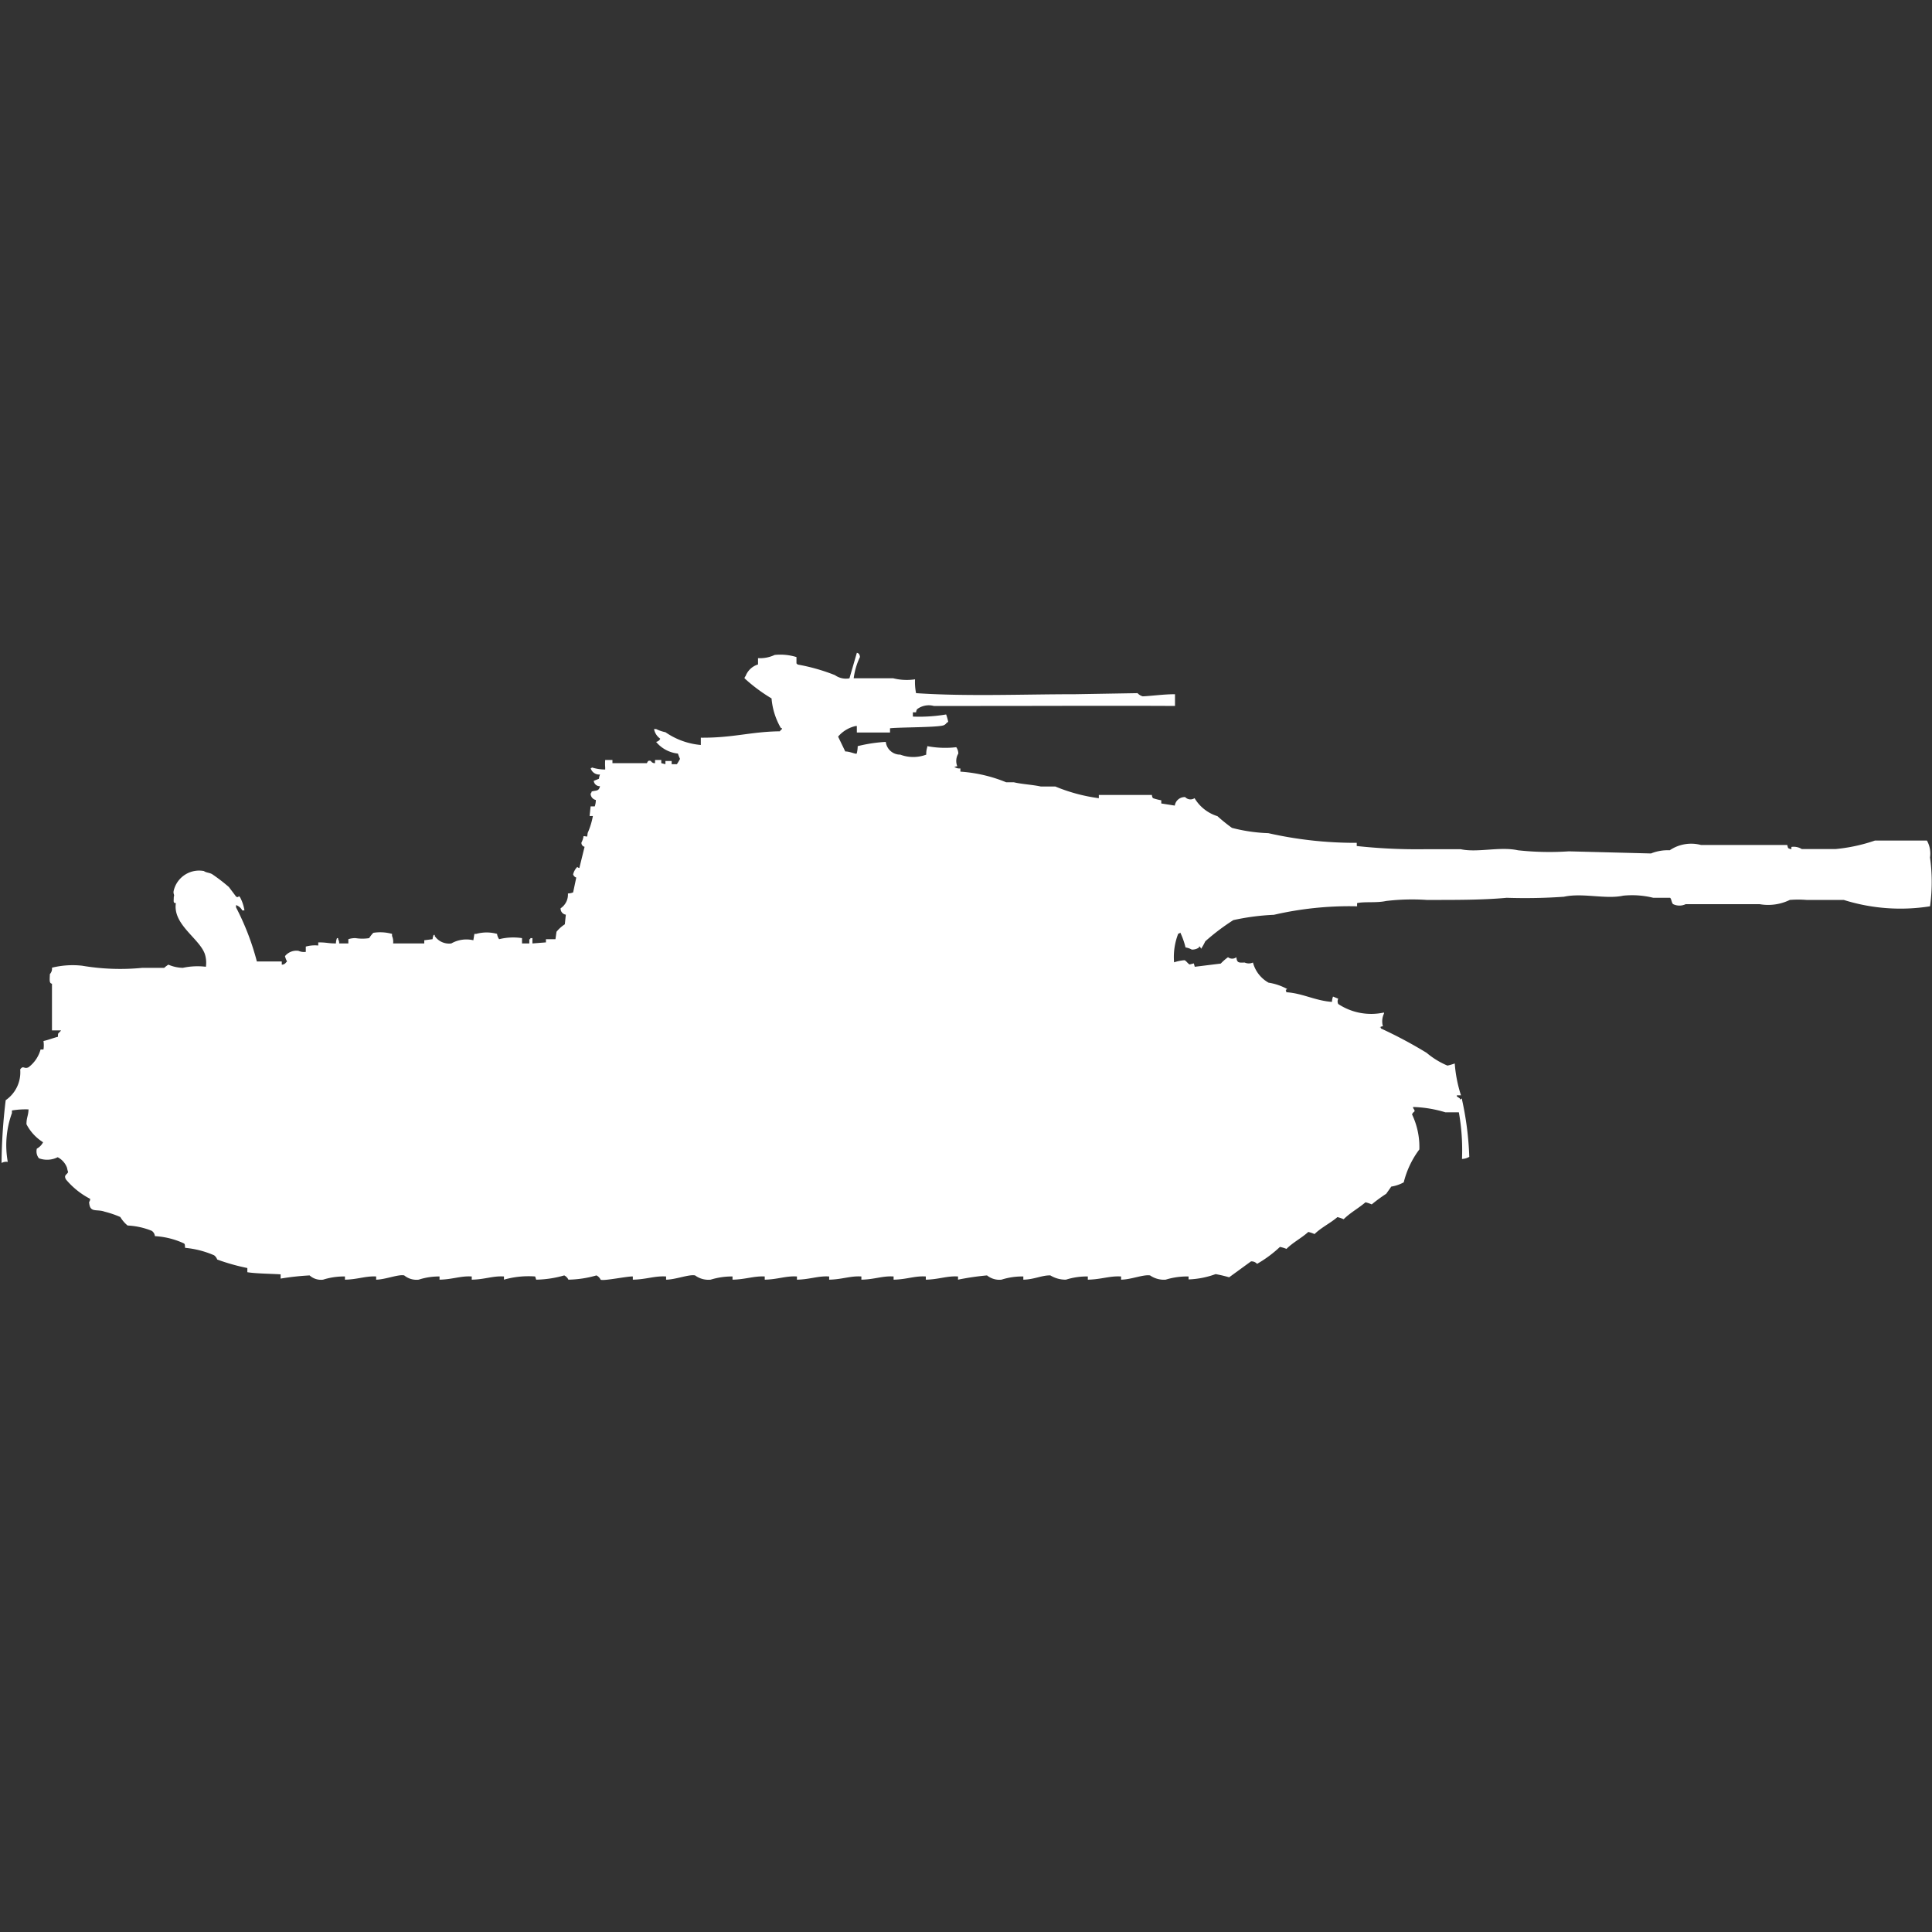 <svg xmlns="http://www.w3.org/2000/svg" width="40" height="40" viewBox="0 0 40 40">
  <rect x="0" y="0" width="40" height="40" fill="#333333" stroke="none"/>
  <defs>
    <style>
      .cls-1 {
        fill: #fff;
        fill-rule: evenodd;
      }
    </style>
  </defs>
  <path id="ussr_object_268_ico" class="cls-1" d="M18.945,13.549a1.163,1.163,0,0,0,.021.286c1.051,0.071,2.206.022,3.294,0.022l1.292-.022a0.22,0.22,0,0,0,.108.066c0.206-.01.433-0.044,0.667-0.044V14.1c-1.258-.007-2.654,0-4.026,0H19.333a0.4,0.4,0,0,0-.344.066,0.114,0.114,0,0,0-.022.066H18.9v0.088a3.311,3.311,0,0,0,.689-0.044,1.126,1.126,0,0,1,.043.154c-0.053.027-.033,0.039-0.086,0.066-0.08.05-.915,0.043-1.119,0.066v0.088H17.74V14.515H17.718a0.668,0.668,0,0,0-.366.22L17.5,15.042c0.1,0,.216.061,0.237,0.044a0.636,0.636,0,0,0,.021-0.154,3.117,3.117,0,0,1,.581-0.088,0.3,0.3,0,0,0,.3.264,0.763,0.763,0,0,0,.538,0,0.433,0.433,0,0,1,.021-0.154V14.932a1.971,1.971,0,0,0,.6.022,0.232,0.232,0,0,1,.043.132,0.294,0.294,0,0,0-.021.264,0.1,0.1,0,0,0-.065.022h0.021a0.183,0.183,0,0,0,.108.022V15.46a3.021,3.021,0,0,1,.947.22H20.99c0.164,0.04.39,0.05,0.56,0.088h0.3a3.578,3.578,0,0,0,.9.242V15.943c0.34,0,.757,0,1.1,0a0.107,0.107,0,0,0,.021.066,1.1,1.1,0,0,0,.172.044v0.066l0.28,0.044a0.206,0.206,0,0,1,.215-0.176,0.15,0.15,0,0,0,.194.022,0.844,0.844,0,0,0,.474.373,3.556,3.556,0,0,0,.3.242,3.428,3.428,0,0,0,.754.11,8.162,8.162,0,0,0,1.83.2V17a11.606,11.606,0,0,0,1.421.066h0.732c0.346,0.076.811-.06,1.184,0.022a6,6,0,0,0,1.055.022l1.7,0.044a0.931,0.931,0,0,1,.388-0.066,0.793,0.793,0,0,1,.646-0.11h1.787c0.02,0.075.008,0.068,0.086,0.088V17.019a0.313,0.313,0,0,1,.215.044H38a3.515,3.515,0,0,0,.818-0.176h1.077a0.551,0.551,0,0,1,.064.351,3.644,3.644,0,0,1,0,1.01,3.914,3.914,0,0,1-1.787-.132H37.4a2.14,2.14,0,0,0-.344,0,1.021,1.021,0,0,1-.624.088H34.9a0.3,0.3,0,0,1-.258,0c-0.032-.018-0.036-0.113-0.065-0.132H34.23a1.832,1.832,0,0,0-.624-0.044c-0.36.079-.84-0.063-1.227,0.022a11.467,11.467,0,0,1-1.184.022c-0.516.048-1.13,0.044-1.658,0.044a4.549,4.549,0,0,0-.84.022c-0.2.044-.448,0.009-0.6,0.044v0.066a6.961,6.961,0,0,0-1.722.176,4.883,4.883,0,0,0-.84.11,4.55,4.55,0,0,0-.581.439,1.263,1.263,0,0,1-.086.154s-0.028-.063-0.043-0.044V19.1a0.244,0.244,0,0,1-.151.044,0.367,0.367,0,0,0-.129-0.044,1.572,1.572,0,0,0-.108-0.307,0.077,0.077,0,0,1-.043.022,1.327,1.327,0,0,0-.086.593,0.929,0.929,0,0,1,.215-0.044c0.033,0.008.075,0.077,0.108,0.088l0.086-.022L24.736,19.5l0.538-.066a1.07,1.07,0,0,1,.151-0.132,0.138,0.138,0,0,0,.172,0c0.014,0.116.044,0.116,0.172,0.11a0.208,0.208,0,0,0,.172,0,0.674,0.674,0,0,0,.323.417,1.18,1.18,0,0,1,.387.132c-0.059.035-.018,0-0.021,0.066,0.336,0.02.6,0.176,0.947,0.2a0.32,0.32,0,0,1,.022-0.11l0.108,0.044a0.12,0.12,0,0,0,0,.11,1.238,1.238,0,0,0,.947.176v0.022a0.374,0.374,0,0,0-.022.264,0.1,0.1,0,0,0-.064.022H28.59v0.022a9.148,9.148,0,0,1,.947.505,1.665,1.665,0,0,0,.431.264,1.192,1.192,0,0,0,.151-0.044,2.8,2.8,0,0,0,.129.659H30.162v0.022l0.064,0.044v0.022l0.043-.022v0.022a6.464,6.464,0,0,1,.151,1.186,0.327,0.327,0,0,1-.151.044,4.47,4.47,0,0,0-.065-0.966h-0.28a2.533,2.533,0,0,0-.667-0.11v0.022c0.068,0.093.006,0.056-.022,0.132a1.563,1.563,0,0,1,.151.725,1.886,1.886,0,0,0-.323.681,0.788,0.788,0,0,1-.258.088L28.7,24.2a3.219,3.219,0,0,0-.3.22,0.748,0.748,0,0,0-.129-0.044c-0.146.125-.317,0.216-0.452,0.351a0.744,0.744,0,0,0-.129-0.044c-0.15.128-.334,0.214-0.474,0.351a0.736,0.736,0,0,0-.129-0.044c-0.141.128-.318,0.216-0.452,0.351A0.75,0.75,0,0,0,26.5,25.3a2.5,2.5,0,0,1-.474.351A0.151,0.151,0,0,0,25.9,25.6l-0.452.329a2.734,2.734,0,0,0-.28-0.066,1.811,1.811,0,0,1-.56.11V25.912a1.507,1.507,0,0,0-.474.066,0.5,0.5,0,0,1-.323-0.088c-0.145-.022-0.389.086-0.6,0.088V25.912c-0.237-.015-0.412.062-0.689,0.066V25.912a1.416,1.416,0,0,0-.452.066,0.6,0.6,0,0,1-.323-0.088c-0.172-.006-0.34.086-0.56,0.088V25.912a1.41,1.41,0,0,0-.452.066,0.406,0.406,0,0,1-.3-0.088,5.586,5.586,0,0,0-.6.088V25.912c-0.229-.015-0.4.062-0.667,0.066V25.912c-0.233-.015-0.394.062-0.667,0.066V25.912c-0.233-.015-0.394.062-0.667,0.066V25.912c-0.229-.015-0.4.062-0.667,0.066V25.912c-0.229-.015-0.4.062-0.667,0.066V25.912c-0.229-.015-0.4.062-0.667,0.066V25.912c-0.224-.012-0.4.062-0.667,0.066V25.912a1.482,1.482,0,0,0-.452.066,0.464,0.464,0,0,1-.323-0.088c-0.13-.026-0.4.087-0.6,0.088V25.912c-0.237-.015-0.412.062-0.689,0.066V25.912c-0.108-.007-0.614.1-0.667,0.066a0.186,0.186,0,0,0-.086-0.088,2.2,2.2,0,0,1-.581.088,0.186,0.186,0,0,0-.086-0.088,2.2,2.2,0,0,1-.581.088l-0.021-.066a1.849,1.849,0,0,0-.646.066V25.912c-0.233-.015-0.394.062-0.667,0.066V25.912c-0.229-.015-0.4.062-0.667,0.066V25.912a1.357,1.357,0,0,0-.431.066,0.4,0.4,0,0,1-.3-0.088c-0.122-.027-0.389.086-0.581,0.088V25.912c-0.221-.012-0.383.062-0.646,0.066V25.912a1.43,1.43,0,0,0-.452.066,0.351,0.351,0,0,1-.28-0.088,5.354,5.354,0,0,0-.6.066V25.868c-0.23-.014-0.5-0.015-0.689-0.044V25.737a4.246,4.246,0,0,1-.624-0.176,0.188,0.188,0,0,0-.065-0.088,1.965,1.965,0,0,0-.6-0.154c-0.007-.091,0-0.081-0.065-0.11a1.654,1.654,0,0,0-.56-0.132,0.151,0.151,0,0,0-.065-0.11,1.521,1.521,0,0,0-.5-0.11,0.668,0.668,0,0,1-.151-0.176,2.037,2.037,0,0,0-.323-0.11c-0.173-.063-0.309.036-0.323-0.2a0.114,0.114,0,0,0,.022-0.066,1.625,1.625,0,0,1-.5-0.4c-0.055-.093.021-0.1,0.043-0.154a0.665,0.665,0,0,1-.022-0.088,0.4,0.4,0,0,0-.194-0.22,0.485,0.485,0,0,1-.388.022,0.225,0.225,0,0,1-.043-0.2,0.309,0.309,0,0,0,.129-0.132,0.959,0.959,0,0,1-.344-0.373c0-.14.037-0.168,0.043-0.307a1.725,1.725,0,0,0-.344.022V22.53a1.938,1.938,0,0,0-.086,1.01,0.2,0.2,0,0,0-.129.022,11.5,11.5,0,0,1,.086-1.3,0.7,0.7,0,0,0,.3-0.637c0.066-.093.077,0,0.172-0.044A0.693,0.693,0,0,0,.84,21.213H0.9a0.563,0.563,0,0,0,0-.176c0.122-.028.176-0.055,0.3-0.088,0-.1.007-0.054,0.065-0.132H1.076V19.851c-0.059-.01-0.048-0.074-0.043-0.2a0.164,0.164,0,0,0,.043-0.132A1.791,1.791,0,0,1,1.7,19.478a4.7,4.7,0,0,0,1.249.044H3.4a0.642,0.642,0,0,1,.086-0.066,0.788,0.788,0,0,0,.3.066A1.426,1.426,0,0,1,4.263,19.5a0.6,0.6,0,0,0-.022-0.264c-0.114-.325-0.667-0.61-0.6-1.054-0.057-.006-0.045-0.018-0.043-0.132,0.022-.045-0.02-0.055,0-0.132a0.54,0.54,0,0,1,.624-0.4c0.047,0.036.117,0.032,0.172,0.066a3.635,3.635,0,0,1,.344.264l0.151,0.2c0.072,0.037.035-.052,0.086,0.022a0.861,0.861,0,0,1,.086.263H5.016a0.229,0.229,0,0,0-.129-0.11V18.27a5.362,5.362,0,0,1,.431,1.12H5.834v0.066A0.1,0.1,0,0,0,5.9,19.434c0.019-.016.024-0.028,0.043-0.044A0.457,0.457,0,0,1,5.9,19.28a0.305,0.305,0,0,1,.28-0.11,0.281,0.281,0,0,0,.151.022v-0.11a0.7,0.7,0,0,1,.258-0.022V18.995c0.188,0,.191.021,0.366,0.022a0.32,0.32,0,0,1,.022-0.11H7v0.022a0.15,0.15,0,0,1,.022.088H7.212V18.929a0.451,0.451,0,0,1,.151-0.022,0.9,0.9,0,0,0,.28,0,0.668,0.668,0,0,1,.086-0.11,0.918,0.918,0,0,1,.388.022v0.044a0.3,0.3,0,0,1,.022.154H8.784V18.951l0.172-.022a0.283,0.283,0,0,1,.022-0.088H9v0.022a0.36,0.36,0,0,0,.344.154A0.632,0.632,0,0,1,9.8,18.951l0.022-.132H9.86a0.806,0.806,0,0,1,.431,0,0.245,0.245,0,0,0,.043.11,1.215,1.215,0,0,1,.474-0.022v0.11h0.151V18.929H10.98V18.907h0.043v0.11l0.28-.022V18.929H11.5l0.022-.154a0.72,0.72,0,0,1,.172-0.154l0.021-.2a0.125,0.125,0,0,1-.108-0.132,0.34,0.34,0,0,0,.151-0.307,0.3,0.3,0,0,0,.108-0.022l0.065-.307a0.1,0.1,0,0,1-.065-0.066,0.328,0.328,0,0,1,.086-0.154,0.077,0.077,0,0,0,.043.022l0.108-.439a0.083,0.083,0,0,1-.065-0.088,0.382,0.382,0,0,0,.043-0.132c0.086,0,.071.043,0.086-0.066a1.571,1.571,0,0,0,.108-0.351H12.207l0.021-.2h0.086a0.408,0.408,0,0,0,.022-0.132,0.137,0.137,0,0,1-.108-0.132,0.08,0.08,0,0,0,.022-0.044c0.091-.027.149,0,0.172-0.11a0.123,0.123,0,0,1-.129-0.11l0.108-.044a0.282,0.282,0,0,1,.022-0.088,0.181,0.181,0,0,1-.194-0.132H12.25V15.372a0.915,0.915,0,0,0,.28.044V15.372a1,1,0,0,1,0-.154H12.68v0.066h0.71c0.018-.007.013-0.07,0.086-0.044a0.088,0.088,0,0,0,.086.044V15.218h0.129v0.066l0.086,0.022V15.24h0.129v0.066h0.108a1.028,1.028,0,0,0,.065-0.11,1.139,1.139,0,0,1-.043-0.11,0.675,0.675,0,0,1-.452-0.242,0.117,0.117,0,0,0,.086-0.066,0.314,0.314,0,0,1-.129-0.2h0.043a0.838,0.838,0,0,0,.194.066,1.515,1.515,0,0,0,.732.264V14.757c0.667,0.006,1.04-.126,1.636-0.132a0.133,0.133,0,0,1,.043-0.044V14.559H16.168a1.46,1.46,0,0,1-.194-0.615,3.413,3.413,0,0,1-.56-0.417,0.076,0.076,0,0,1,.022-0.044,0.4,0.4,0,0,1,.258-0.242V13.11a0.706,0.706,0,0,0,.344-0.066,1.126,1.126,0,0,1,.452.044V13.22a0.061,0.061,0,0,1,.022.022,3.986,3.986,0,0,1,.775.22,0.391,0.391,0,0,0,.3.066L17.74,13a0.073,0.073,0,0,1,.043.022,0.114,0.114,0,0,1,.021.066,1.431,1.431,0,0,0-.129.439h0.818A1.151,1.151,0,0,0,18.945,13.549Z" transform="translate(0 0.516)"/>
</svg>
